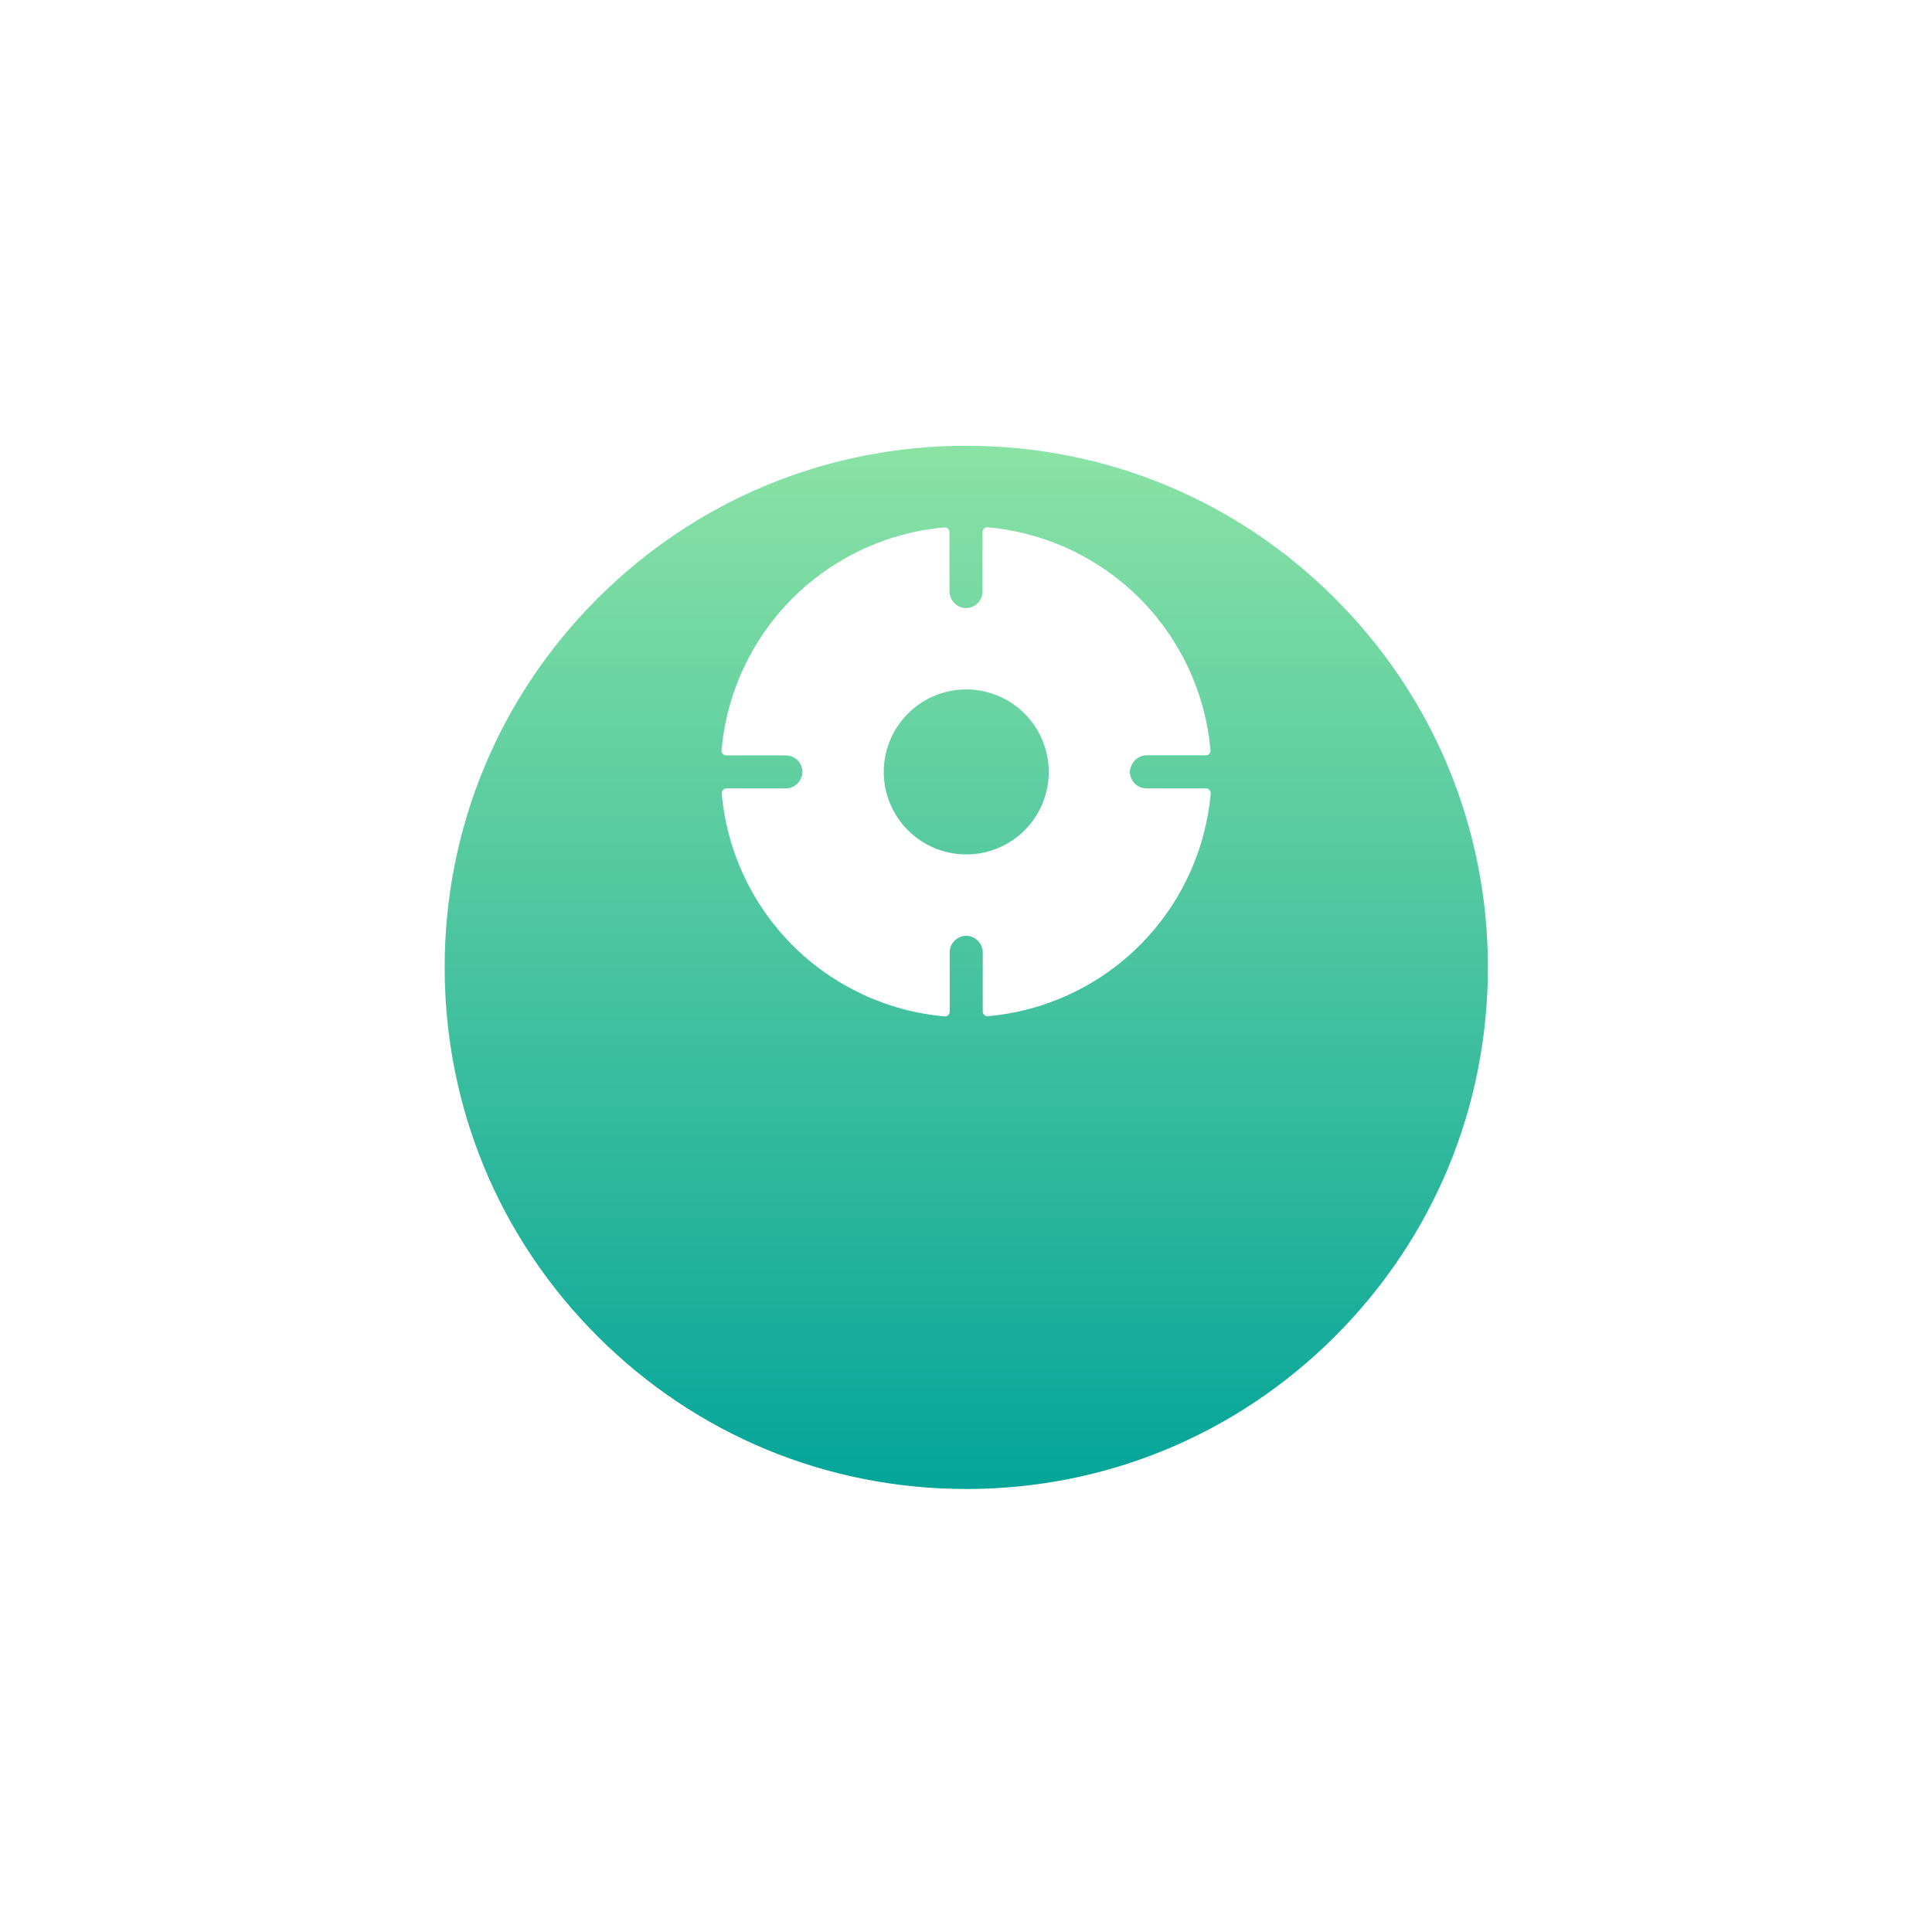 <svg width="336" height="336" viewBox="0 0 336 336" fill="none" xmlns="http://www.w3.org/2000/svg">
<g filter="url(#filter0_d_121_1255)">
<path d="M168.047 229.187C142.68 229.187 118.831 219.308 100.894 201.371C82.957 183.434 73.078 159.585 73.078 134.218C73.078 108.851 82.957 85.003 100.894 67.066C118.831 49.128 142.68 39.25 168.047 39.25C193.413 39.25 217.262 49.128 235.199 67.066C253.136 85.003 263.015 108.851 263.015 134.218C263.015 159.585 253.136 183.434 235.199 201.371C217.262 219.308 193.413 229.187 168.047 229.187Z" fill="url(#paint0_linear_121_1255)"/>
<path d="M168.049 43.505C143.818 43.505 121.037 52.941 103.903 70.075C86.769 87.209 77.333 109.99 77.333 134.221C77.333 158.452 86.769 181.233 103.903 198.367C121.037 215.501 143.818 224.937 168.049 224.937C192.28 224.937 215.061 215.501 232.195 198.367C249.329 181.233 258.765 158.452 258.765 134.221C258.765 109.99 249.329 87.209 232.195 70.075C215.061 52.941 192.28 43.505 168.049 43.505ZM168.049 35C222.847 35 267.27 79.423 267.27 134.221C267.27 189.019 222.847 233.441 168.049 233.441C113.251 233.441 68.828 189.019 68.828 134.221C68.828 79.423 113.251 35 168.049 35Z" fill="white"/>
</g>
<path d="M195.245 134.94C195.178 134.676 195.155 134.402 195.177 134.129C195.188 133.939 195.211 133.75 195.245 133.562C195.155 133.776 195.108 134.005 195.109 134.237C195.126 134.476 195.172 134.712 195.245 134.94Z" fill="white"/>
<path d="M209.744 137.115H199.413C198.752 137.12 198.11 136.897 197.594 136.484C197.078 136.071 196.719 135.494 196.579 134.848C196.512 134.65 196.477 134.444 196.477 134.235C196.475 134.025 196.517 133.816 196.601 133.623C196.752 132.972 197.122 132.392 197.648 131.98C198.173 131.567 198.825 131.347 199.493 131.355H209.698C209.814 131.356 209.928 131.333 210.034 131.288C210.139 131.242 210.234 131.174 210.312 131.089C210.389 131.004 210.448 130.903 210.484 130.793C210.52 130.684 210.533 130.568 210.52 130.454C209.632 120.476 205.264 111.129 198.181 104.046C191.098 96.963 181.751 92.595 171.773 91.706C171.659 91.696 171.544 91.71 171.435 91.746C171.327 91.783 171.227 91.842 171.142 91.919C171.057 91.997 170.989 92.091 170.943 92.195C170.896 92.3 170.872 92.414 170.872 92.528V102.881C170.871 103.269 170.791 103.651 170.639 104.007C170.487 104.363 170.264 104.684 169.985 104.952C169.705 105.22 169.375 105.428 169.013 105.566C168.651 105.703 168.265 105.766 167.878 105.75C167.128 105.705 166.424 105.373 165.912 104.823C165.401 104.274 165.12 103.548 165.128 102.796V92.546C165.13 92.43 165.107 92.316 165.061 92.21C165.015 92.105 164.947 92.01 164.862 91.932C164.777 91.855 164.676 91.796 164.567 91.76C164.457 91.724 164.342 91.711 164.227 91.723C154.25 92.612 144.902 96.98 137.819 104.063C130.736 111.146 126.369 120.493 125.48 130.471C125.47 130.585 125.483 130.7 125.52 130.809C125.557 130.917 125.615 131.017 125.693 131.102C125.77 131.187 125.864 131.255 125.969 131.301C126.074 131.348 126.187 131.372 126.302 131.372H136.678C137.065 131.373 137.447 131.452 137.803 131.605C138.159 131.757 138.48 131.98 138.748 132.259C139.016 132.539 139.225 132.869 139.362 133.231C139.499 133.593 139.562 133.979 139.547 134.366C139.501 135.116 139.17 135.82 138.62 136.331C138.07 136.843 137.344 137.124 136.593 137.115H126.342C126.226 137.114 126.112 137.137 126.006 137.183C125.901 137.229 125.806 137.297 125.728 137.382C125.651 137.467 125.592 137.568 125.556 137.677C125.52 137.786 125.508 137.902 125.52 138.017C126.408 147.994 130.776 157.342 137.859 164.425C144.942 171.508 154.289 175.875 164.267 176.764C164.381 176.774 164.496 176.761 164.605 176.724C164.713 176.687 164.813 176.629 164.898 176.551C164.983 176.474 165.051 176.38 165.097 176.275C165.144 176.17 165.168 176.057 165.168 175.942V165.617C165.169 165.23 165.249 164.848 165.401 164.492C165.553 164.136 165.776 163.815 166.056 163.547C166.335 163.279 166.665 163.07 167.027 162.933C167.389 162.796 167.775 162.733 168.162 162.748C168.912 162.794 169.616 163.125 170.128 163.675C170.639 164.225 170.92 164.951 170.912 165.702V175.908C170.91 176.023 170.933 176.137 170.979 176.243C171.025 176.349 171.093 176.444 171.178 176.521C171.263 176.599 171.364 176.658 171.473 176.694C171.583 176.73 171.698 176.742 171.813 176.73C181.79 175.841 191.138 171.474 198.221 164.391C205.304 157.308 209.671 147.96 210.56 137.983C210.566 137.872 210.55 137.76 210.512 137.656C210.473 137.551 210.414 137.455 210.338 137.374C210.262 137.293 210.17 137.228 210.067 137.184C209.965 137.139 209.855 137.116 209.744 137.115ZM168.043 148.597C165.205 148.597 162.43 147.755 160.07 146.178C157.71 144.601 155.871 142.36 154.785 139.738C153.699 137.116 153.415 134.231 153.968 131.447C154.522 128.663 155.889 126.106 157.896 124.099C159.903 122.093 162.459 120.726 165.243 120.172C168.027 119.618 170.912 119.903 173.534 120.989C176.156 122.075 178.398 123.914 179.974 126.274C181.551 128.634 182.393 131.408 182.393 134.247C182.394 136.131 182.024 137.998 181.304 139.74C180.583 141.482 179.526 143.064 178.193 144.397C176.86 145.73 175.278 146.787 173.536 147.507C171.794 148.228 169.928 148.598 168.043 148.597Z" fill="white"/>
<defs>
<filter id="filter0_d_121_1255" x="0.791" y="0.981" width="334.519" height="334.519" filterUnits="userSpaceOnUse" color-interpolation-filters="sRGB">
<feFlood flood-opacity="0" result="BackgroundImageFix"/>
<feColorMatrix in="SourceAlpha" type="matrix" values="0 0 0 0 0 0 0 0 0 0 0 0 0 0 0 0 0 0 127 0" result="hardAlpha"/>
<feOffset dy="34.019"/>
<feGaussianBlur stdDeviation="34.019"/>
<feColorMatrix type="matrix" values="0 0 0 0 0 0 0 0 0 0.769 0 0 0 0 0.604 0 0 0 0.102 0"/>
<feBlend mode="normal" in2="BackgroundImageFix" result="effect1_dropShadow_121_1255"/>
<feBlend mode="normal" in="SourceGraphic" in2="effect1_dropShadow_121_1255" result="shape"/>
</filter>
<linearGradient id="paint0_linear_121_1255" x1="168.047" y1="39.25" x2="168.047" y2="229.187" gradientUnits="userSpaceOnUse">
<stop stop-color="#8EE4A5"/>
<stop offset="1" stop-color="#01A399"/>
</linearGradient>
</defs>
</svg>

